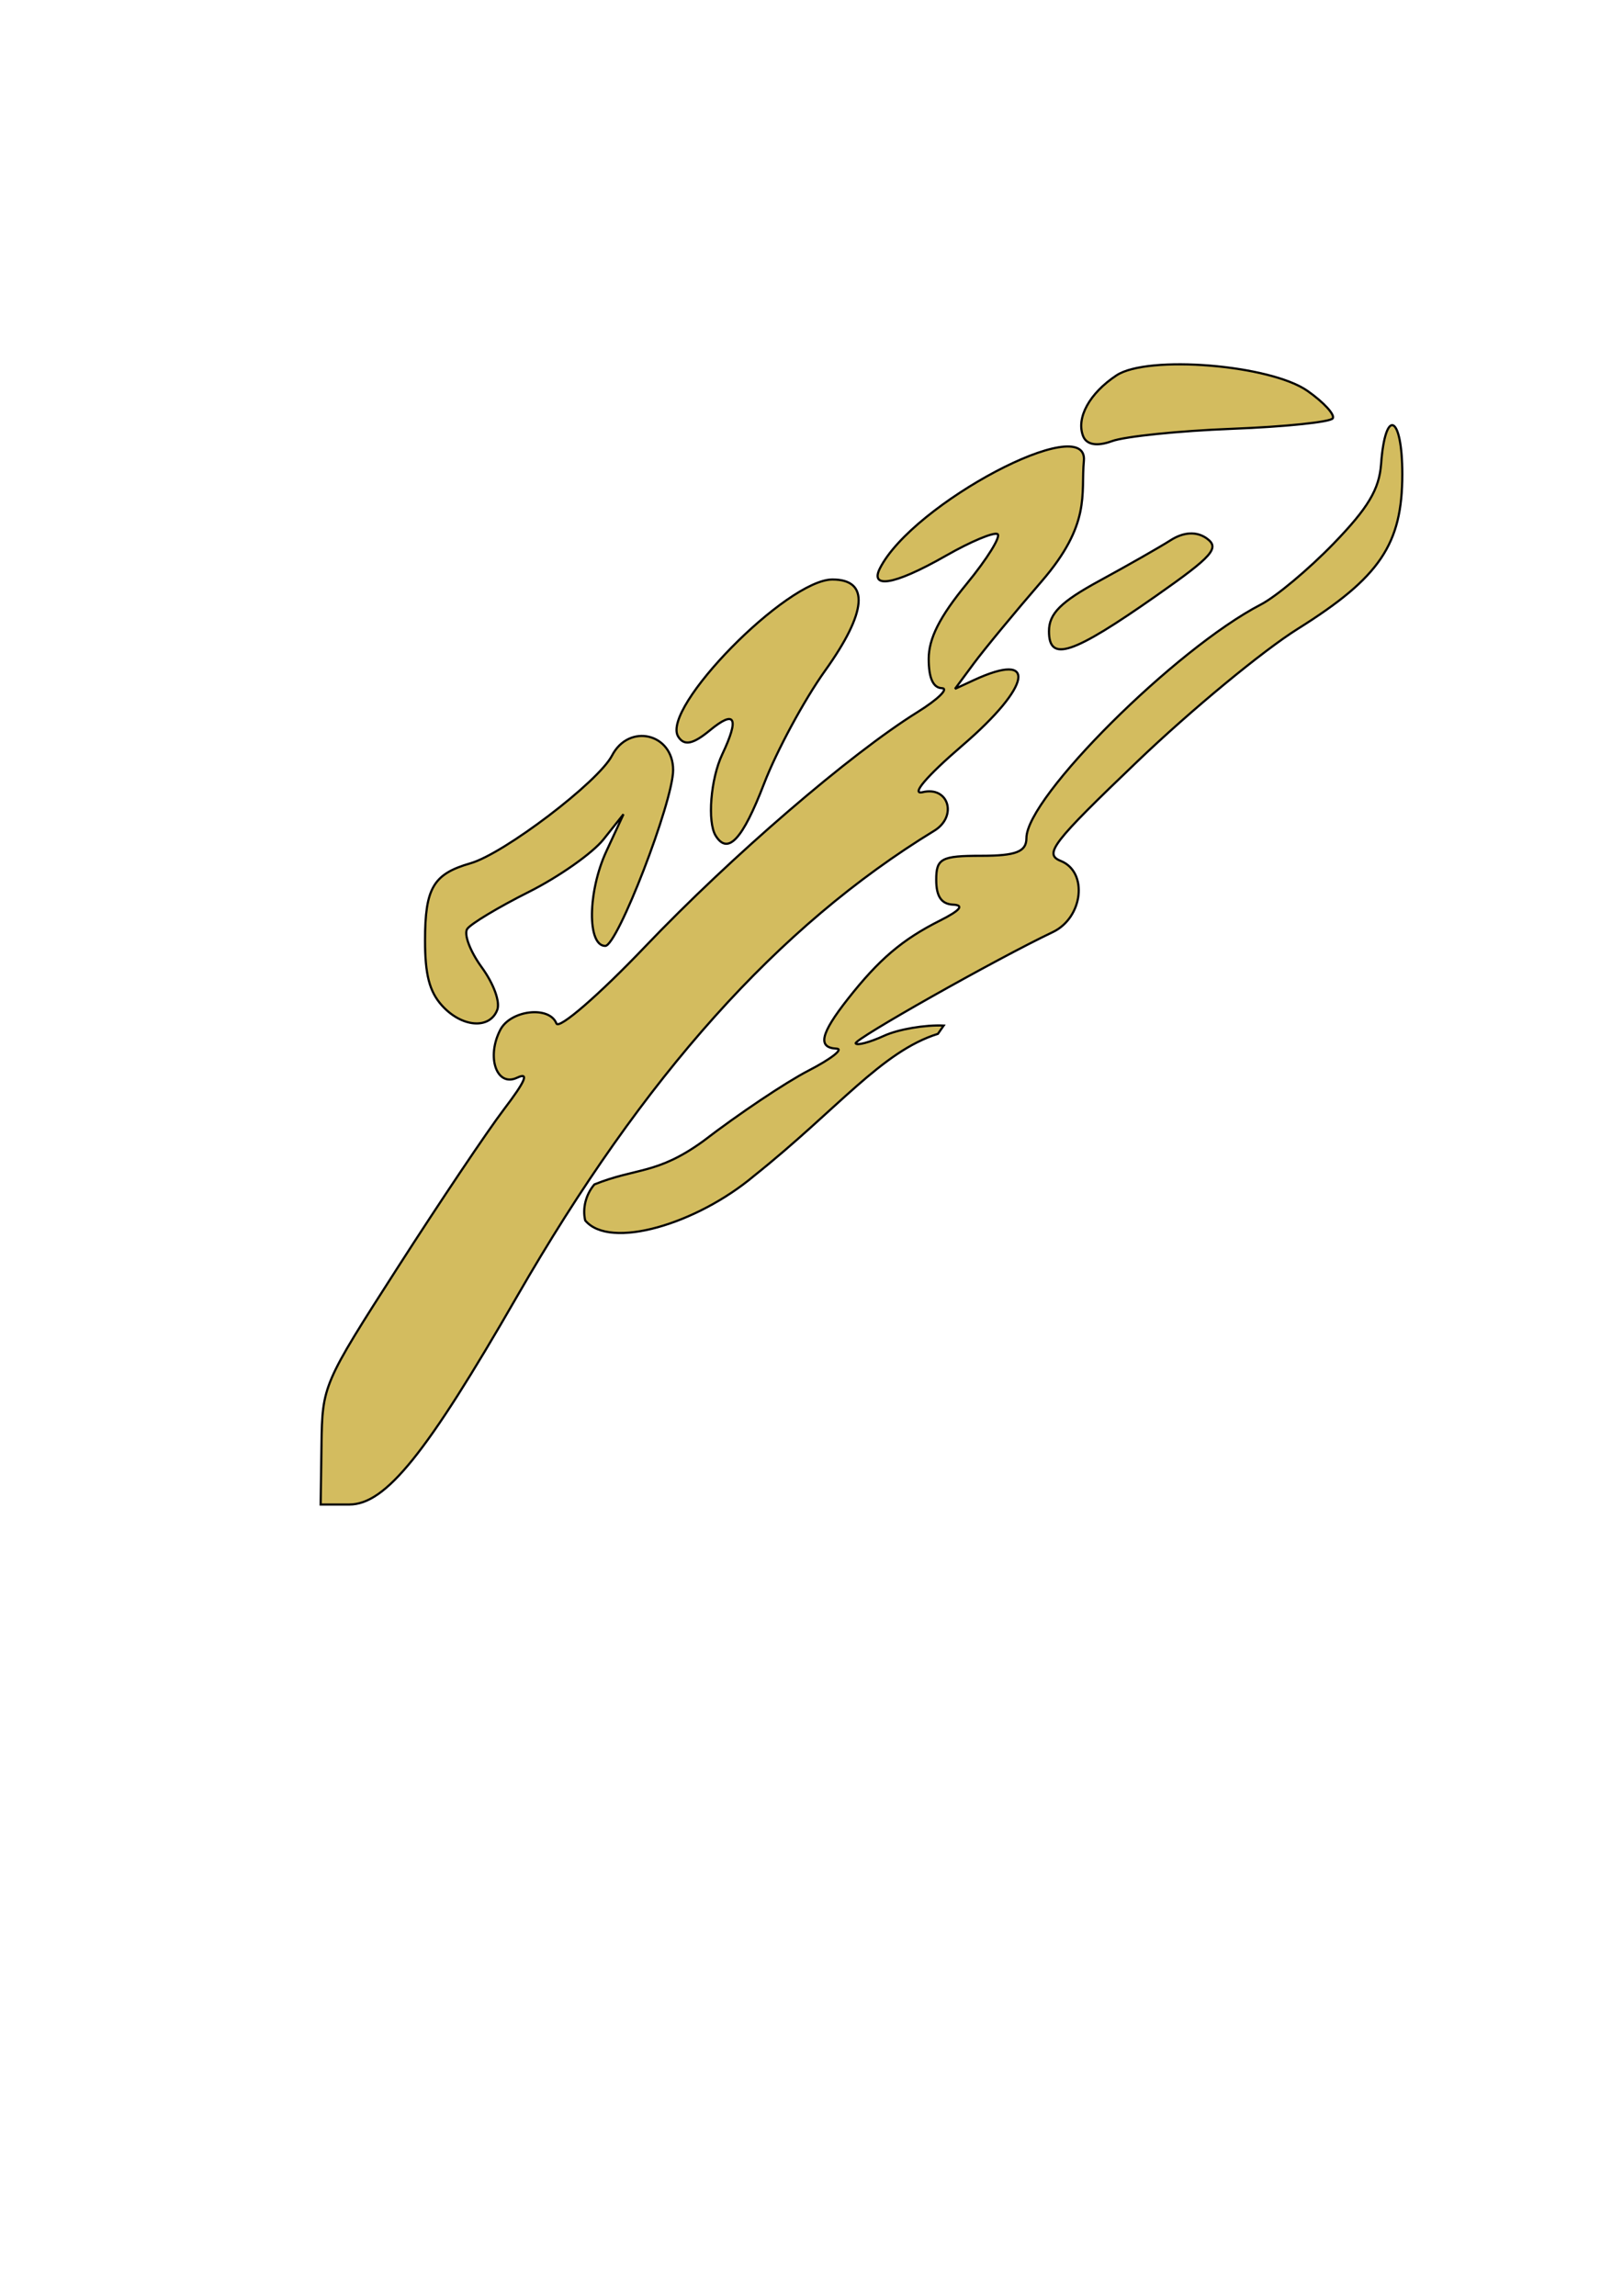 <?xml version="1.0" encoding="UTF-8" standalone="no"?>
<!-- Created with Inkscape (http://www.inkscape.org/) -->
<svg
   xmlns:dc="http://purl.org/dc/elements/1.1/"
   xmlns:cc="http://creativecommons.org/ns#"
   xmlns:rdf="http://www.w3.org/1999/02/22-rdf-syntax-ns#"
   xmlns:svg="http://www.w3.org/2000/svg"
   xmlns="http://www.w3.org/2000/svg"
   xmlns:sodipodi="http://sodipodi.sourceforge.net/DTD/sodipodi-0.dtd"
   xmlns:inkscape="http://www.inkscape.org/namespaces/inkscape"
   width="744.094"
   height="1052.362"
   id="svg2"
   sodipodi:version="0.32"
   inkscape:version="0.46"
   sodipodi:docname="feather.svg"
   inkscape:output_extension="org.inkscape.output.svg.inkscape">
  <defs
     id="defs4">
    <inkscape:perspective
       sodipodi:type="inkscape:persp3d"
       inkscape:vp_x="0 : 526.18109 : 1"
       inkscape:vp_y="0 : 1000 : 0"
       inkscape:vp_z="744.09448 : 526.18109 : 1"
       inkscape:persp3d-origin="372.04724 : 350.78739 : 1"
       id="perspective10" />
    <inkscape:perspective
       id="perspective3219"
       inkscape:persp3d-origin="372.04724 : 350.78739 : 1"
       inkscape:vp_z="744.09448 : 526.18109 : 1"
       inkscape:vp_y="0 : 1000 : 0"
       inkscape:vp_x="0 : 526.18109 : 1"
       sodipodi:type="inkscape:persp3d" />
  </defs>
  <sodipodi:namedview
     id="base"
     pagecolor="#ffffff"
     bordercolor="#666666"
     borderopacity="1.0"
     gridtolerance="10000"
     guidetolerance="10"
     objecttolerance="10"
     inkscape:pageopacity="0.0"
     inkscape:pageshadow="2"
     inkscape:zoom="0.62085723"
     inkscape:cx="432.15226"
     inkscape:cy="576.90655"
     inkscape:document-units="px"
     inkscape:current-layer="layer1"
     showgrid="false"
     inkscape:window-width="1038"
     inkscape:window-height="667"
     inkscape:window-x="299"
     inkscape:window-y="276" />
  <g
     inkscape:label="Layer 1"
     inkscape:groupmode="layer"
     id="layer1">
    <path
       style="fill:#d3bc5f;stroke:#000000;stroke-opacity:1"
       d="M 147.399,662.232 C 147.787,634.997 148.009,634.481 182.53,580.724 C 201.637,550.969 223.474,518.461 231.056,508.485 C 241.006,495.394 242.68,491.365 237.07,494.008 C 227.714,498.415 222.862,484.586 229.369,472.059 C 234.101,462.949 251.913,460.926 255.089,469.138 C 256.21,472.036 274.525,456.177 295.789,433.896 C 335.226,392.572 389.66,345.711 420.613,326.436 C 430.09,320.535 435.131,315.59 431.814,315.448 C 427.795,315.277 425.782,310.794 425.782,302.016 C 425.782,292.664 430.822,282.702 443.155,267.674 C 452.709,256.032 459.078,245.735 457.307,244.792 C 455.536,243.849 445.004,248.264 433.903,254.604 C 408.243,269.26 399.066,269.192 403.38,260.59 C 418.304,230.834 499.029,188.218 496.921,211.209 C 495.515,226.545 500.366,240.098 477.479,266.563 C 465.158,280.812 451.2,297.708 446.461,304.112 L 437.845,315.755 L 446.461,311.766 C 475.831,298.168 473.029,314.362 441.291,341.652 C 424.737,355.887 417.438,364.465 423.025,363.118 C 434.93,360.25 439.096,374.218 428.301,380.814 C 356.711,424.561 295.249,493.155 237.024,594.29 C 195.465,666.475 176.788,689.641 160.148,689.641 L 147.008,689.641 L 147.399,662.232 z M 268.299,559.439 C 266.967,553.895 268.601,547.489 272.512,542.919 C 291.82,535.16 301.139,538.465 322.388,523.089 C 338.5,510.696 360.213,496.151 370.639,490.769 C 381.064,485.386 386.88,480.848 383.563,480.686 C 374.703,480.251 376.145,473.893 388.733,457.887 C 403.001,439.745 413.686,430.656 430.952,421.977 C 440.213,417.321 442.193,414.926 436.983,414.678 C 431.603,414.423 429.229,410.938 429.229,403.297 C 429.229,393.507 431.526,392.283 449.908,392.283 C 465.846,392.283 470.587,390.419 470.587,384.151 C 470.587,365.459 538.928,297.383 578.042,277.114 C 585.015,273.5 600.023,260.937 611.394,249.194 C 627.221,232.85 632.328,224.305 633.181,212.746 C 635.118,186.485 642.911,190.16 642.911,217.335 C 642.911,249.492 632.667,264.645 594.95,288.28 C 578.997,298.276 546.042,325.499 521.716,348.774 C 482.355,386.434 478.459,391.482 486.323,394.636 C 498.939,399.695 496.581,420.639 482.649,427.268 C 456.475,439.722 391.221,476.565 392.296,478.282 C 392.957,479.338 398.812,477.765 405.309,474.789 C 411.805,471.812 424.11,469.702 432.652,470.101 L 430.015,473.894 C 404.167,481.996 384.214,508.275 345.709,538.989 C 319.361,561.119 279.627,573.003 268.299,559.439 z M 202.528,460.804 C 196.885,454.489 194.868,446.692 194.868,431.192 C 194.868,407.036 198.634,400.619 215.688,395.721 C 231.124,391.288 274.333,358.414 280.59,346.342 C 288.359,331.355 308.602,336.147 308.602,352.974 C 308.602,367.457 283.081,433.583 277.492,433.583 C 269.156,433.583 269.431,408.724 277.971,390.269 L 285.854,373.233 L 276.692,384.748 C 271.653,391.08 256.222,401.934 242.4,408.867 C 228.579,415.8 215.9,423.413 214.226,425.784 C 212.551,428.155 215.514,436.05 220.809,443.327 C 226.375,450.976 229.391,459.263 227.958,462.968 C 224.458,472.017 211.567,470.92 202.528,460.804 z M 328.132,383.106 C 324.22,376.855 325.805,357.014 331.114,345.801 C 339.069,328.997 337.092,325.162 325.438,334.791 C 317.686,341.196 313.658,341.992 310.944,337.655 C 302.813,324.664 360.755,265.631 381.637,265.631 C 398.749,265.631 397.561,280.485 378.293,307.414 C 368.709,320.81 356.101,344.147 350.276,359.274 C 340.429,384.841 333.73,392.051 328.132,383.106 z M 480.926,289.366 C 480.926,281.257 486.315,275.882 504.19,266.162 C 516.985,259.204 531.64,250.848 536.758,247.593 C 542.704,243.81 548.641,243.513 553.209,246.769 C 559.344,251.143 556.072,254.87 530.119,273.072 C 491.504,300.155 480.926,303.659 480.926,289.366 z M 496.556,199.865 C 493.32,191.499 499.523,180.239 511.868,172.069 C 526.163,162.608 582.416,167.196 599.497,179.216 C 606.897,184.423 612.083,190.068 611.023,191.762 C 609.963,193.456 589.175,195.614 564.828,196.558 C 540.481,197.502 515.708,200.05 509.777,202.221 C 502.898,204.739 498.112,203.886 496.556,199.865 z"
       id="path3225"
       sodipodi:nodetypes="cssssssssssssssscccssssccccccsssssssssssssssssscccccssssscccssssccssssssccssssccsssssc" />
  </g>
</svg>
